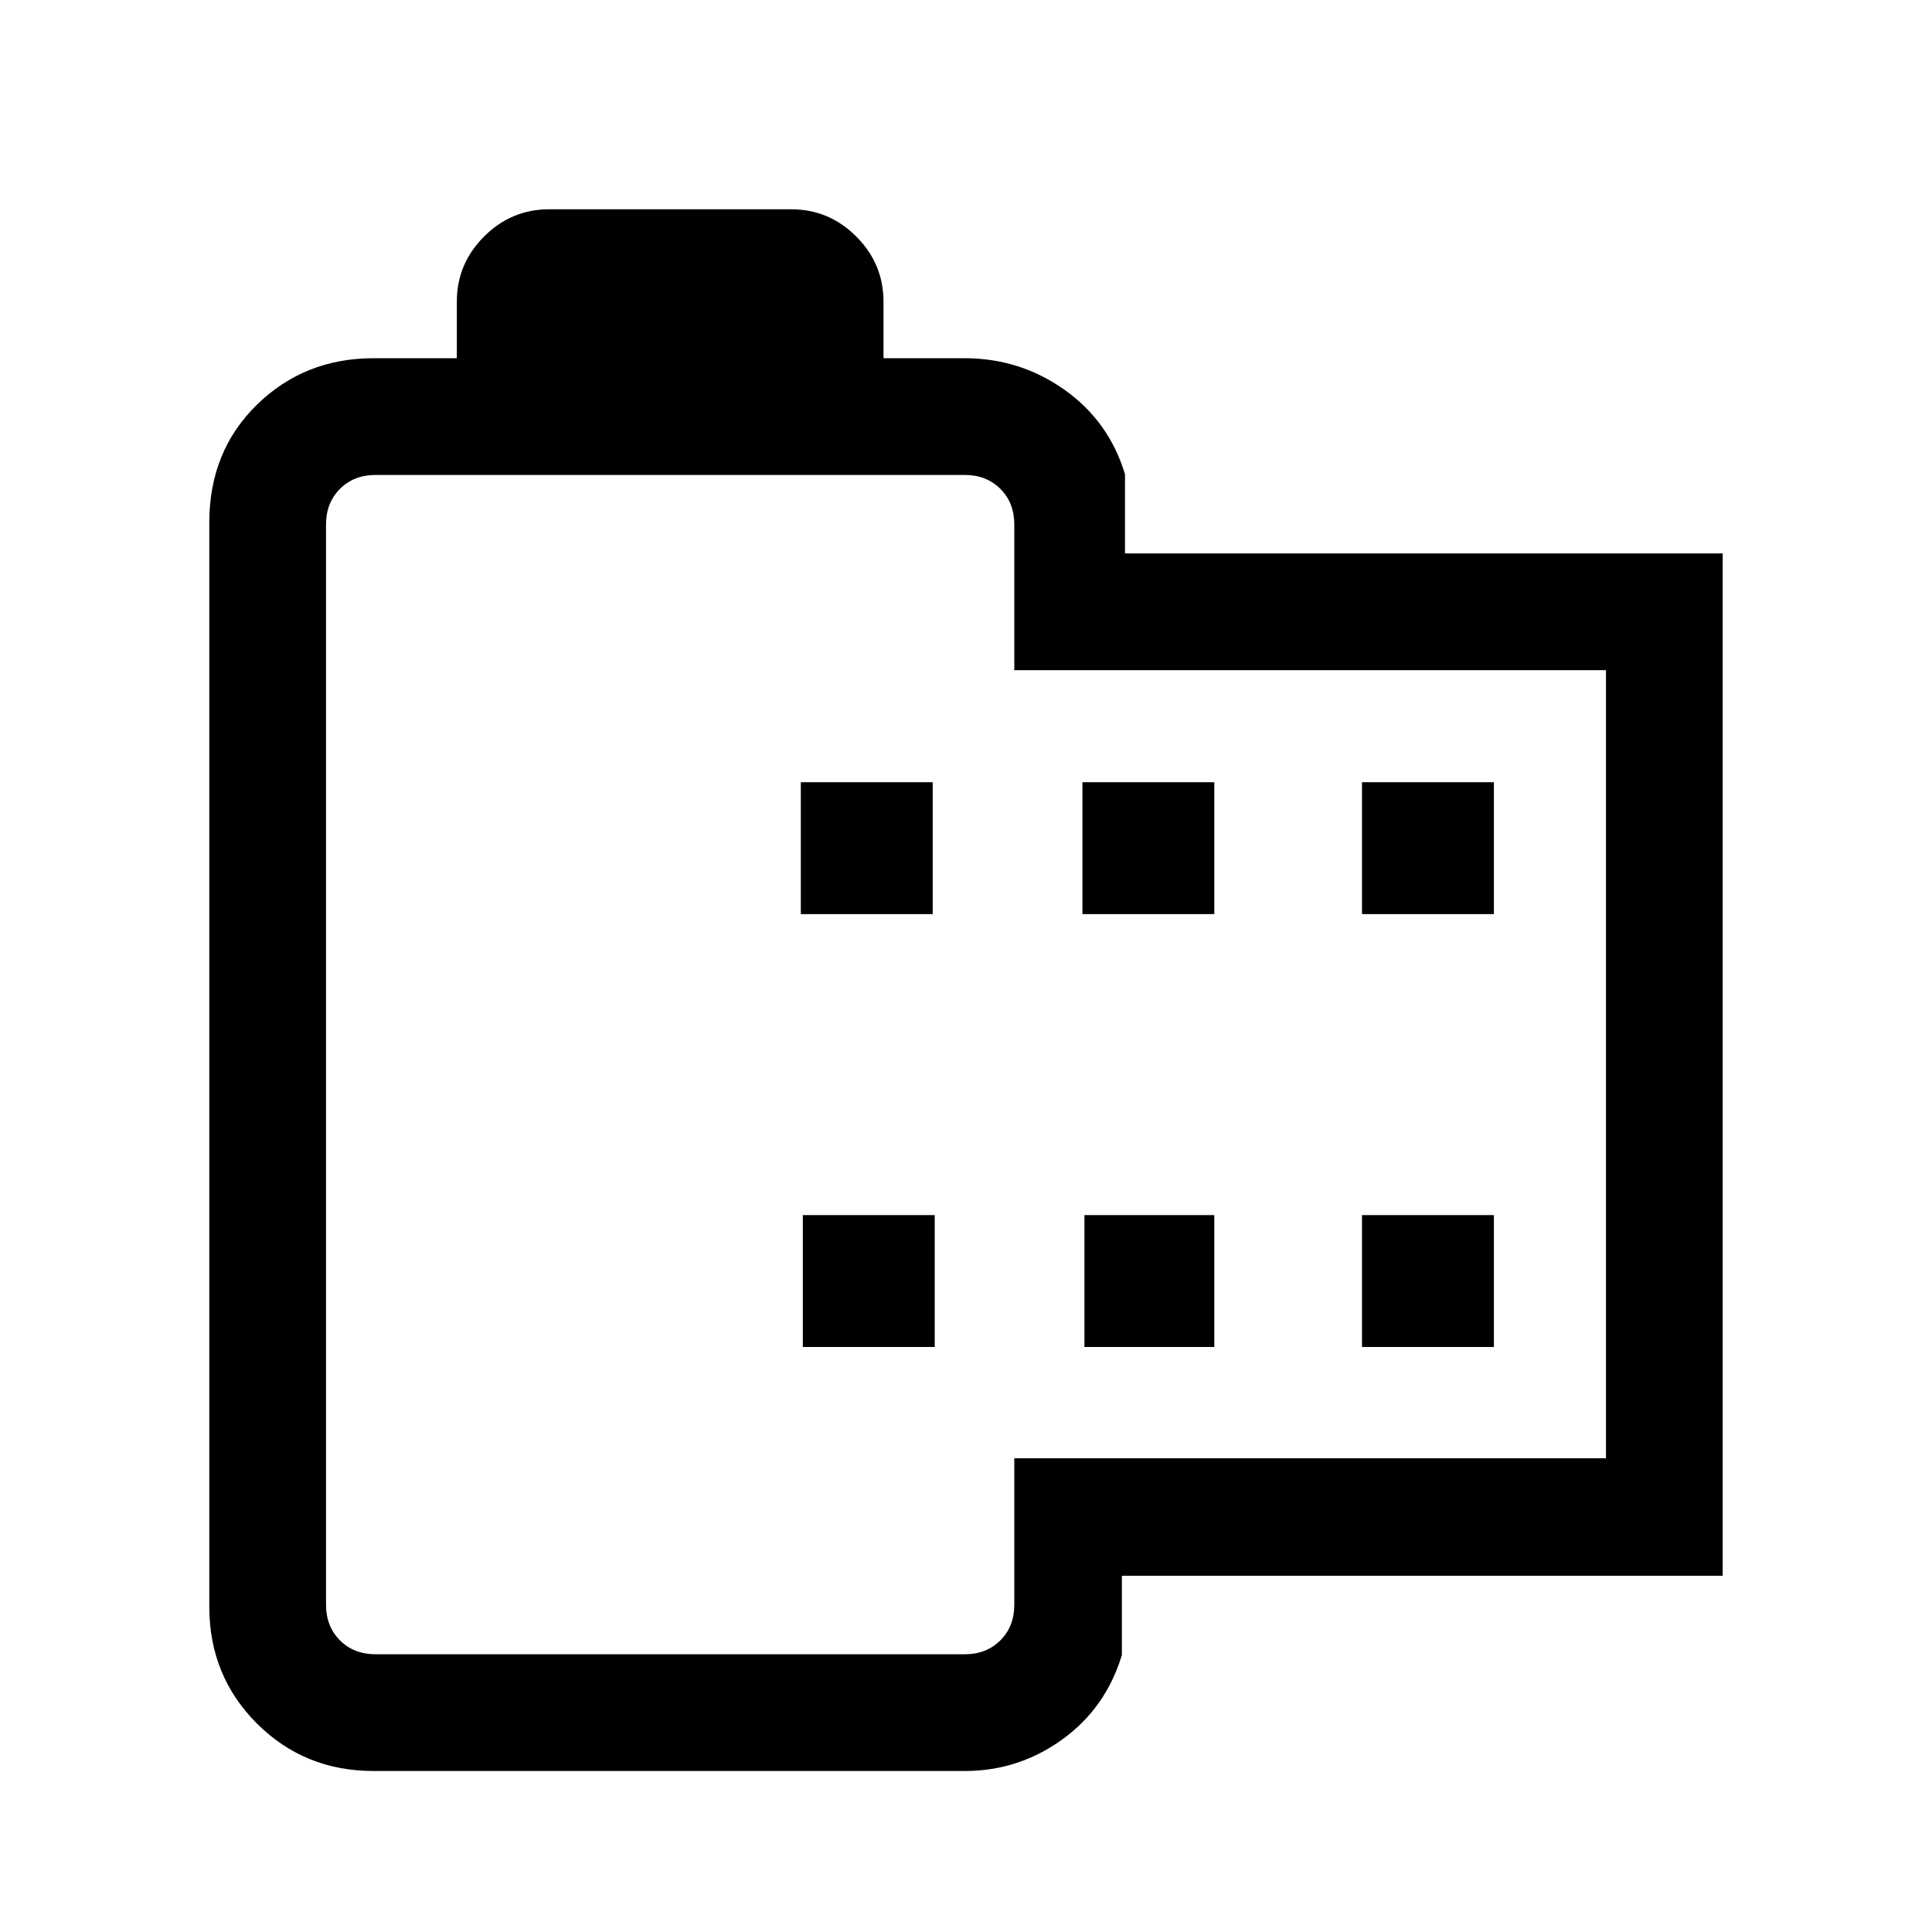 <svg xmlns="http://www.w3.org/2000/svg" height="20" viewBox="0 -960 960 960" width="20"><path d="M185.62-80q-34.36 0-57.99-23.63Q104-127.26 104-161.62v-538.76q0-35.36 23.63-58.49Q151.26-782 185.62-782H227v-28.15q0-18.79 13.53-32.32Q254.06-856 272.85-856h120.3q18.79 0 32.32 13.53Q439-828.94 439-810.15V-782h40.38q27.36 0 49.49 15.63Q551-750.74 559-724.38V-685h297v508H557.46v39.38q-8 26.36-29.68 41.99Q506.1-80 479.38-80H185.62Zm1-58h292.76q10.77 0 17.7-6.92 6.92-6.93 6.92-17.7v-72.76h294V-627H504v-72.38q0-10.77-6.92-17.7-6.93-6.92-17.7-6.92H186.62q-10.77 0-17.7 6.92-6.92 6.93-6.92 17.7v536.76q0 10.77 6.92 17.7 6.93 6.92 17.7 6.92Zm212.3-152.69h65.54v-65.54h-65.54v65.54Zm-1-215.08h65.54v-65.54h-65.54v65.54Zm140.93 215.08h64.53v-65.54h-64.53v65.54Zm-1-215.08h65.53v-65.54h-65.53v65.54Zm138.92 215.08h65.54v-65.54h-65.54v65.54Zm0-215.08h65.54v-65.54h-65.54v65.54ZM333-431Z"/></svg>